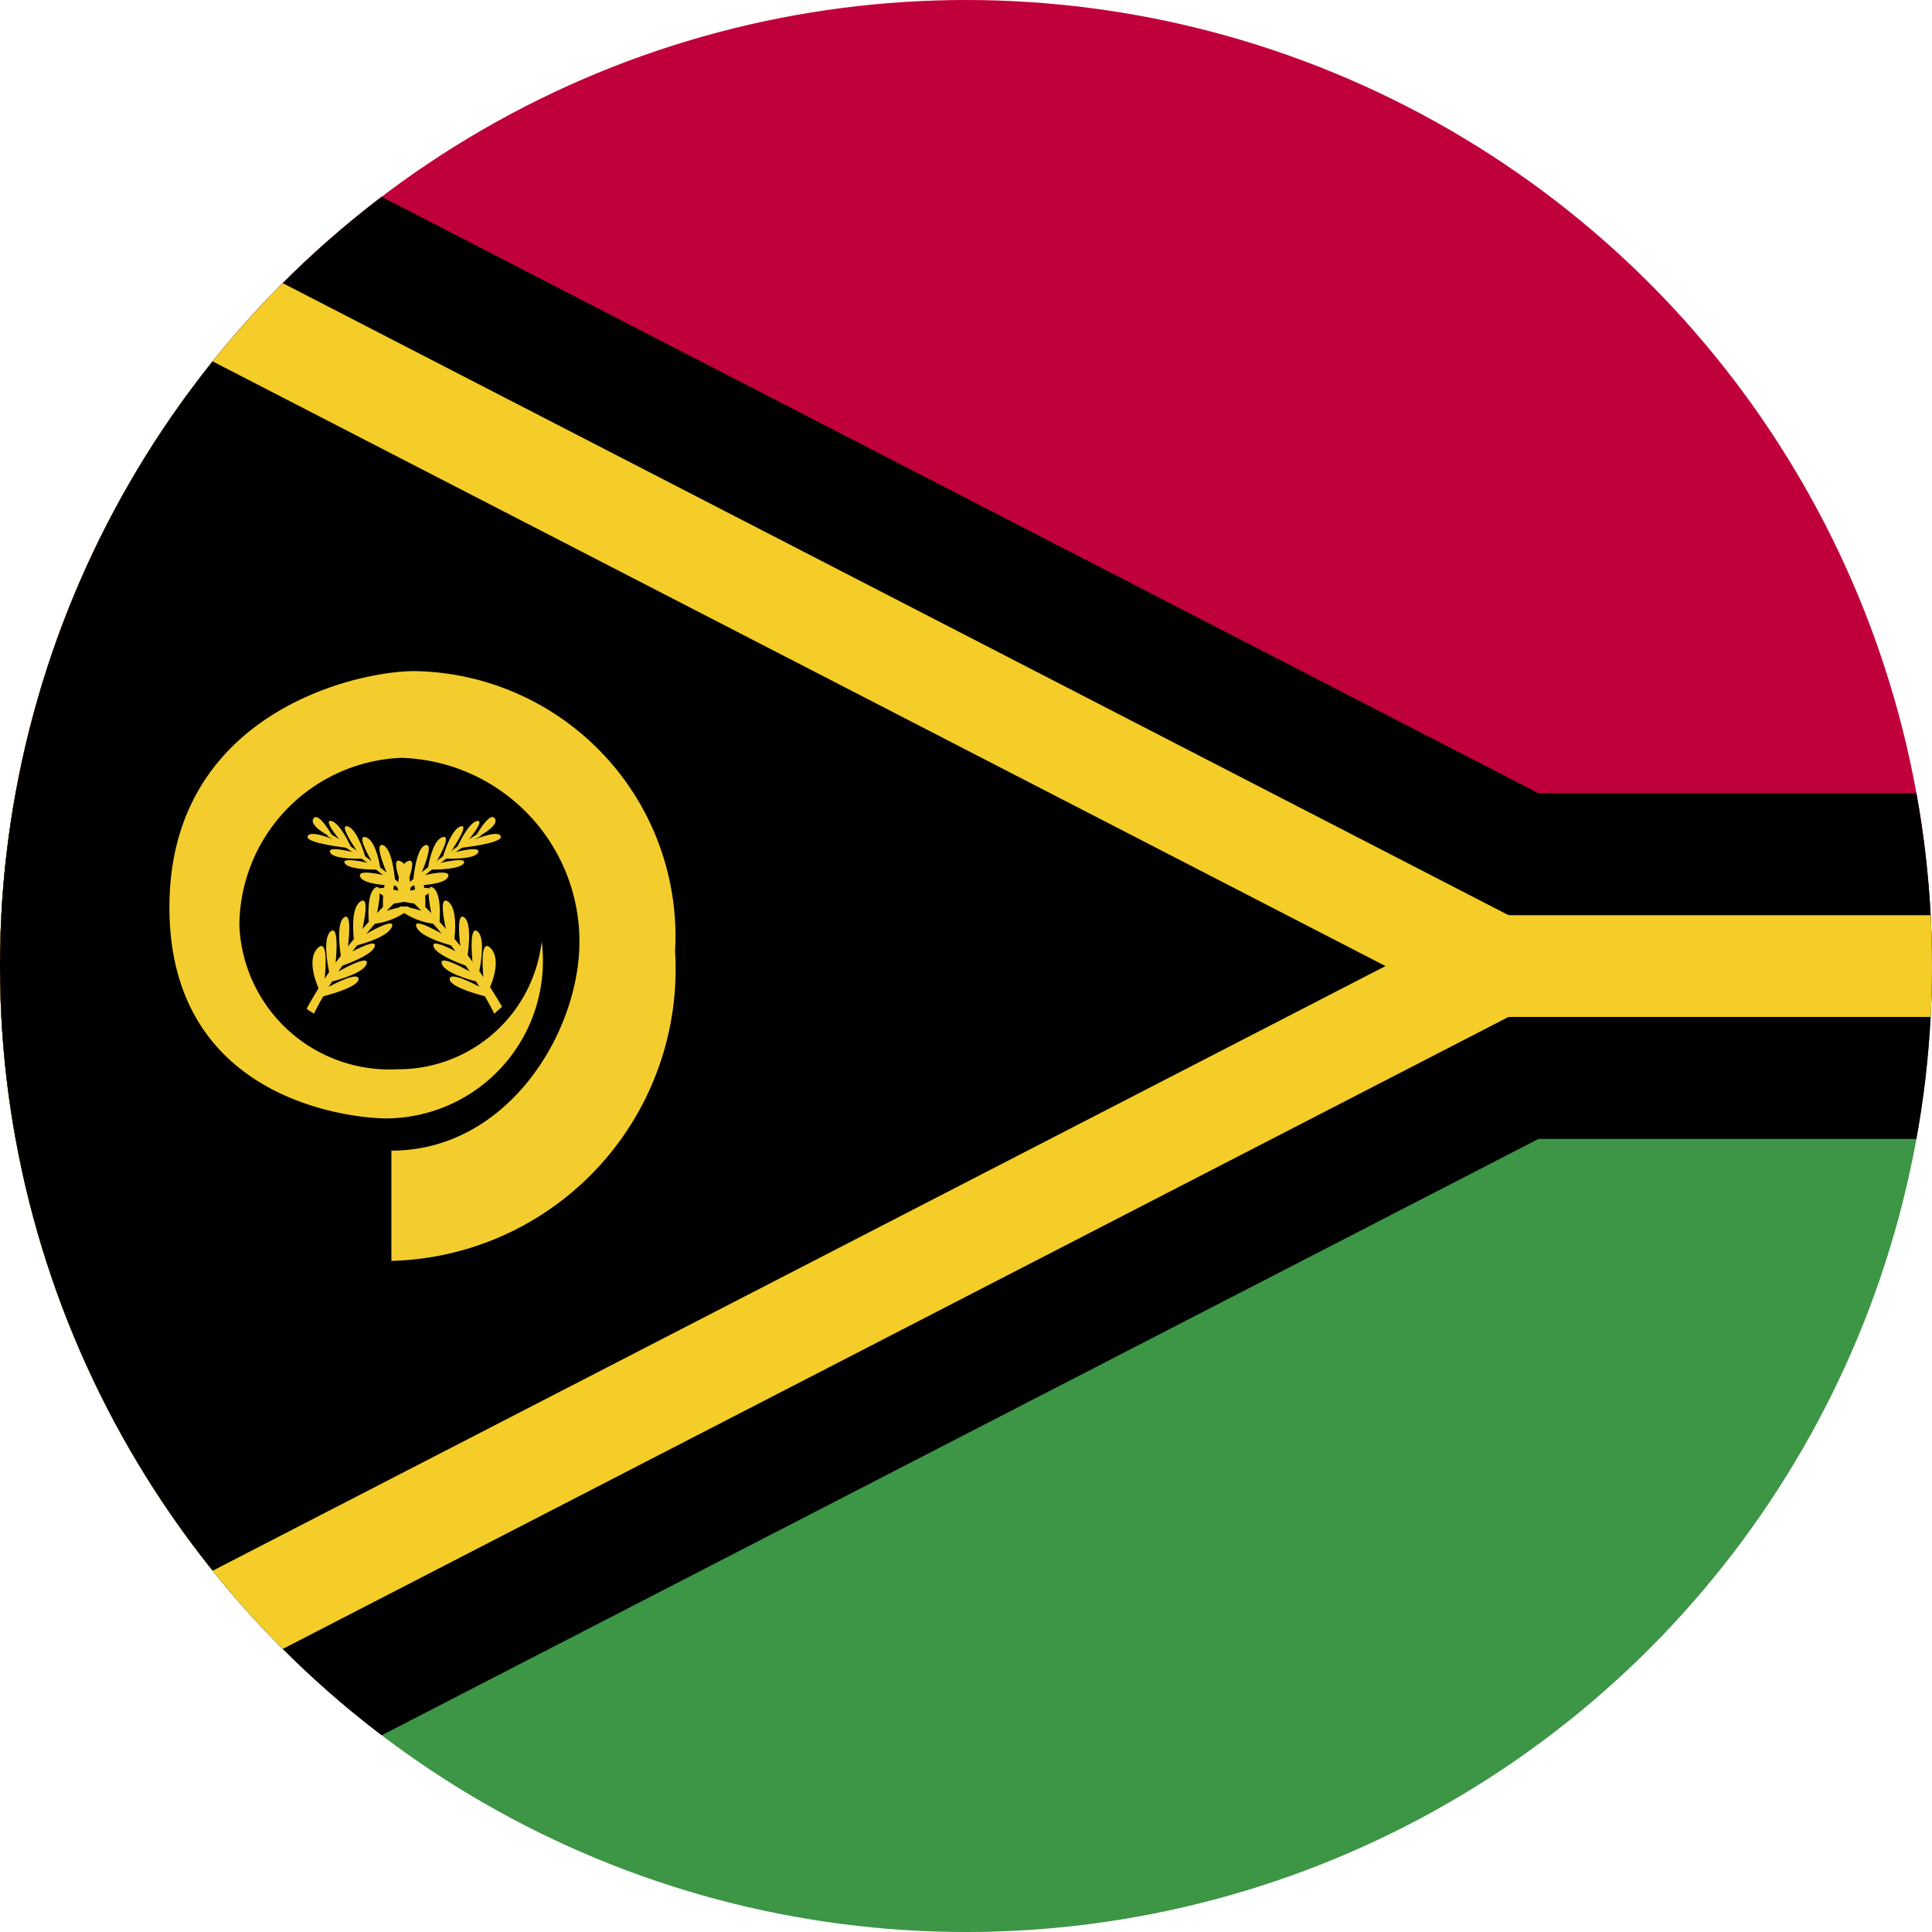 <svg xmlns="http://www.w3.org/2000/svg" xmlns:xlink="http://www.w3.org/1999/xlink" width="36" height="36" viewBox="0 0 36 36"><defs><clipPath id="a"><circle cx="18" cy="18" r="18" transform="translate(3254 518)" fill="#fff" stroke="#707070" stroke-width="1"/></clipPath><clipPath id="b"><rect width="61.713" height="36" fill="none"/></clipPath></defs><g transform="translate(-3254 -518)" clip-path="url(#a)"><g transform="translate(2824.748 82.375)"><g transform="translate(429.252 435.625)" clip-path="url(#b)"><rect width="61.713" height="18" fill="#c0003b"/><rect width="61.713" height="18" transform="translate(0 18)" fill="#3d9546"/><path d="M429.252,435.626v36l34.915-18Z" transform="translate(-429.252 -435.625)"/><rect width="61.713" height="6.443" transform="translate(0 14.779)"/><path d="M429.252,469.957,459.2,454.516l-29.951-15.443Z" transform="translate(-429.252 -436.515)" fill="#f5cd28"/><rect width="61.713" height="1.896" transform="translate(0 17.053)" fill="#f5cd28"/><path d="M429.252,468.568l25.817-13.31-25.817-13.31Z" transform="translate(-429.252 -437.257)"/><path d="M437.643,461.42v2.051a5.436,5.436,0,0,0,5.286-5.771,4.942,4.942,0,0,0-4.853-5.219c-1.117,0-4.569.8-4.569,4.4s3.385,3.935,4.052,3.935a2.935,2.935,0,0,0,2.885-3.3,2.69,2.69,0,0,1-2.683,2.384,2.8,2.8,0,0,1-2.951-2.685,3.146,3.146,0,0,1,3.018-3.118,3.424,3.424,0,0,1,3.319,3.419c0,1.717-1.351,3.9-3.5,3.9" transform="translate(-430.35 -439.976)" fill="#f3cd2d"/><path d="M436.975,459.807l.107.068a8.121,8.121,0,0,1,3.115-3.3,8.308,8.308,0,0,0-3.221,3.227" transform="translate(-431.245 -441.033)" fill="#f3cd2d"/><path d="M437.089,459.919l-.137-.088a8.547,8.547,0,0,1,3.188-3.262h0a7.653,7.653,0,0,0-1.228.907,8.676,8.676,0,0,1,1.229-.907l.064.035a8.164,8.164,0,0,0-3.1,3.281Zm.688-1.221a11.226,11.226,0,0,0-.781,1.123l.062.016a6.7,6.7,0,0,1,.72-1.139" transform="translate(-431.239 -441.031)" fill="#f3cd2d"/><path d="M437.226,459.366s-.263-.538-.031-.775.125.632.125.632l.1-.144s-.157-.657.019-.8.087.632.087.632l.108-.138s-.113-.637.055-.756.064.6.064.6l.125-.143s-.093-.606.113-.751.024.575.024.575l.138-.149s-.062-.556.113-.683.025.526.025.526l.125-.131s-.038-.519.131-.638.012.494.012.494l.133-.125s-.033-.519.18-.62-.038.488-.038.488l.143-.124s.045-.608.226-.664-.081.538-.081.538l.13-.106s.07-.519.27-.581-.125.475-.125.475l.131-.1s.145-.52.332-.576-.194.487-.194.487l.125-.088s.207-.469.375-.5-.187.387-.187.387l.157-.094s.268-.487.362-.338-.375.369-.375.369l-.157.087s.57-.268.64-.131-.783.225-.783.225l-.137.094s.569-.157.5-.013-.631.113-.631.113l-.131.094s.57-.138.495-.007-.633.119-.633.119l-.137.114s.556-.144.476.024-.713.162-.713.162l-.157.145s.588-.2.537-.044-.719.238-.719.238l-.151.149s.632-.213.445-.019a1.307,1.307,0,0,1-.645.245l-.181.219s.625-.375.537-.163-.7.356-.7.356l-.125.151s.562-.324.506-.143-.657.375-.657.375l-.1.137s.663-.394.607-.194-.688.343-.688.343l-.082.125s.614-.349.619-.181-.718.338-.718.338Z" transform="translate(-431.277 -440.923)" fill="#f3cd2d"/><path d="M440.706,459.807l-.106.068a8.129,8.129,0,0,0-3.114-3.3,8.32,8.32,0,0,1,3.22,3.227" transform="translate(-431.377 -441.033)" fill="#f3cd2d"/><path d="M440.581,459.913l-.015-.033a8.18,8.18,0,0,0-3.1-3.281l.024-.011-.007-.016.017-.027.033.02h0a8.9,8.9,0,0,1,3.194,3.218Zm-.892-1.479a7.133,7.133,0,0,1,.918,1.386l.076-.048a12.357,12.357,0,0,0-.994-1.338" transform="translate(-431.372 -441.024)" fill="#f3cd2d"/><path d="M440.355,459.366s.263-.538.032-.775-.125.632-.125.632l-.1-.144s.157-.657-.019-.8-.087.632-.087.632l-.106-.138s.112-.637-.056-.756-.063.6-.063.6l-.126-.143s.094-.606-.111-.751-.026.575-.026.575l-.137-.149s.062-.556-.113-.683-.025.526-.025.526l-.126-.131s.038-.519-.13-.638-.013.494-.013.494l-.132-.125s.032-.519-.181-.62.038.488.038.488l-.143-.124s-.044-.608-.226-.664.082.538.082.538l-.131-.106s-.07-.519-.27-.581.126.475.126.475l-.132-.1s-.143-.52-.332-.576.194.487.194.487l-.125-.088s-.207-.469-.375-.5.187.387.187.387l-.157-.094s-.268-.487-.362-.338.375.369.375.369l.157.087s-.57-.268-.638-.131.782.225.782.225l.137.094s-.568-.157-.5-.013.631.113.631.113l.131.094s-.568-.138-.492-.007.63.119.63.119l.137.114s-.556-.144-.476.024.713.162.713.162l.157.145s-.587-.2-.537-.044.719.238.719.238l.151.149s-.632-.213-.444-.019a1.3,1.3,0,0,0,.643.245l.181.219s-.624-.375-.537-.163.7.356.7.356l.126.151s-.564-.324-.507-.143.657.375.657.375l.1.137s-.663-.394-.605-.194.686.343.686.343l.083.125s-.614-.349-.62-.181.72.338.72.338Z" transform="translate(-431.245 -440.923)" fill="#f3cd2d"/></g></g></g></svg>